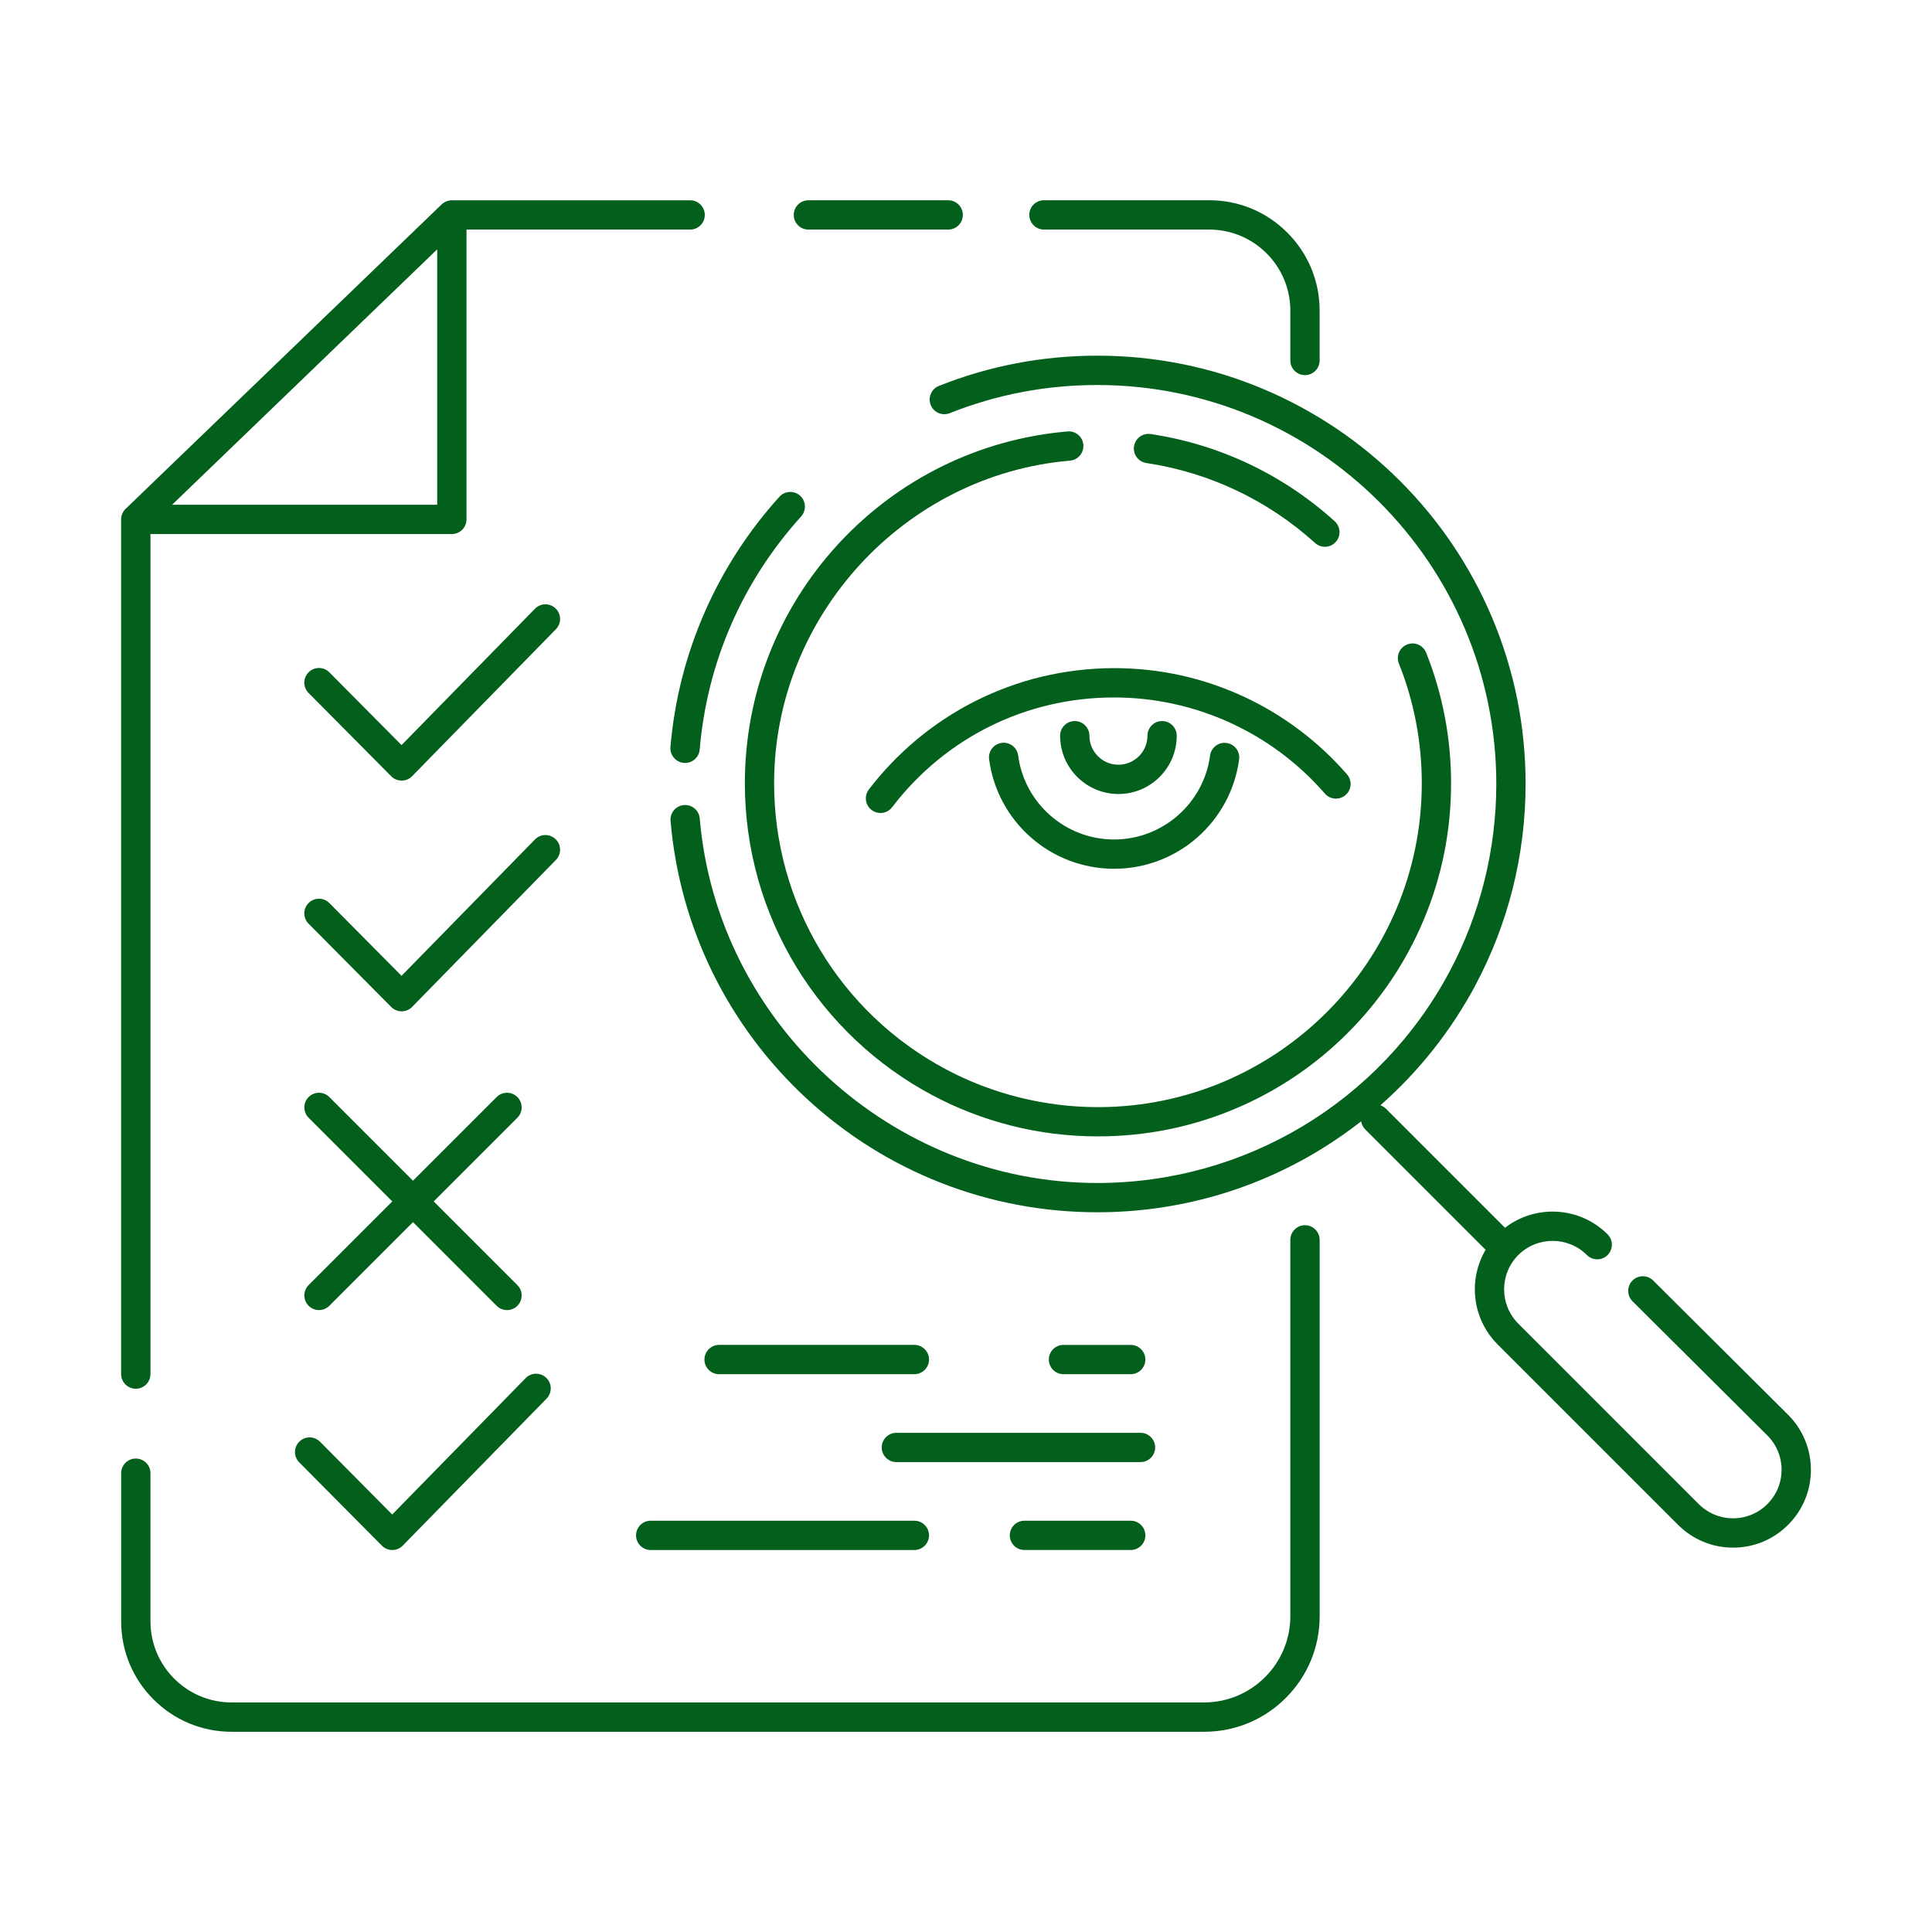   <svg width="100pt" height="100pt" version="1.1" viewBox="0 0 1200 1200" xmlns="http://www.w3.org/2000/svg">
                <path d="m648.43 142.59h102.67c27.77 0 50.352 22.586 50.352 50.352v30.961c0 5.016 4.078 9.098 9.098 9.098 5.016 0 9.098-4.078 9.098-9.098v-30.961c0-18.312-7.129-35.52-20.09-48.48-12.961-12.961-30.168-20.09-48.48-20.09h-102.67c-5.016 0-9.098 4.078-9.098 9.098 0 5.016 4.078 9.121 9.121 9.121z" fill="#035f1c"/>
                <path d="m502.11 142.59h86.832c5.016 0 9.098-4.078 9.098-9.098 0-5.016-4.078-9.098-9.098-9.098h-86.832c-5.016 0-9.098 4.078-9.098 9.098 0 5.016 4.082 9.098 9.098 9.098z" fill="#035f1c"/>
                <path d="m84.359 862.56c5.016 0 9.098-4.078 9.098-9.098v-521.76h187.2c5.016 0 9.098-4.078 9.098-9.098v-180h138.91c5.016 0 9.098-4.078 9.098-9.098 0-5.016-4.078-9.098-9.098-9.098h-148.01-0.457c-0.07 0-0.145 0-0.215 0.023-0.07 0-0.145 0-0.215 0.023-0.121 0-0.215 0.023-0.336 0.047-0.023 0-0.07 0-0.098 0.023-0.121 0.023-0.266 0.047-0.383 0.07h-0.047c-0.145 0.023-0.266 0.047-0.406 0.098h-0.023c-0.434 0.098-0.84 0.238-1.223 0.383-0.121 0.047-0.238 0.098-0.383 0.168 0 0-0.023 0-0.023 0.023-0.121 0.047-0.238 0.121-0.336 0.168-0.023 0-0.047 0.023-0.047 0.023-0.098 0.047-0.215 0.121-0.312 0.168-0.023 0.023-0.047 0.023-0.098 0.047-0.098 0.047-0.191 0.121-0.266 0.168-0.047 0.023-0.07 0.047-0.121 0.07-0.07 0.047-0.168 0.098-0.238 0.168-0.047 0.023-0.098 0.07-0.145 0.098-0.07 0.047-0.145 0.098-0.215 0.145-0.047 0.047-0.098 0.07-0.145 0.121-0.07 0.047-0.121 0.098-0.191 0.145-0.047 0.047-0.098 0.098-0.168 0.145-0.047 0.047-0.121 0.098-0.168 0.145-0.023 0.023-0.07 0.047-0.098 0.098l-196.3 189.11c-0.023 0.023-0.023 0.047-0.047 0.047-0.07 0.07-0.121 0.121-0.191 0.191-0.047 0.047-0.098 0.098-0.145 0.145-0.07 0.07-0.121 0.121-0.168 0.191-0.047 0.047-0.07 0.098-0.121 0.145-0.07 0.07-0.121 0.145-0.191 0.215-0.023 0.047-0.07 0.07-0.098 0.121-0.07 0.098-0.145 0.191-0.191 0.289-0.023 0.023-0.047 0.047-0.047 0.07-0.07 0.121-0.168 0.238-0.238 0.359-0.863 1.391-1.344 3.023-1.344 4.777v530.86c0.047 4.996 4.102 9.074 9.141 9.074zm22.562-549.07 164.64-158.62v158.62z" fill="#035f1c"/>
                <path d="m810.55 760.99c-5.016 0-9.098 4.078-9.098 9.098v233.76c0 29.543-24.023 53.566-53.566 53.566h-604.08c-27.77 0-50.352-22.586-50.352-50.352v-92.039c0-5.016-4.078-9.098-9.098-9.098-5.016 0-9.098 4.078-9.098 9.098v92.039c0 18.312 7.129 35.52 20.09 48.48 12.961 12.961 30.168 20.09 48.48 20.09h604.08c19.176 0 37.199-7.465 50.734-21.023 13.559-13.559 21.023-31.586 21.023-50.734v-233.76c-0.02-5.047-4.102-9.125-9.117-9.125z" fill="#035f1c"/>
                <path d="m345.14 377.95c-3.602-3.504-9.359-3.457-12.863 0.145l-82.871 84.695-44.836-45.191c-3.527-3.574-9.312-3.602-12.863-0.047-3.574 3.527-3.602 9.312-0.047 12.863l51.336 51.742c1.703 1.727 4.031 2.688 6.457 2.688h0.023c2.449 0 4.777-0.984 6.481-2.734l89.328-91.297c3.504-3.602 3.453-9.359-0.145-12.863z" fill="#035f1c"/>
                <path d="m345.14 521.26c-3.602-3.504-9.359-3.457-12.863 0.145l-82.871 84.695-44.832-45.191c-3.527-3.574-9.312-3.602-12.863-0.047-3.574 3.527-3.602 9.312-0.047 12.863l51.336 51.742c1.703 1.727 4.031 2.688 6.457 2.688h0.023c2.449 0 4.777-0.984 6.481-2.734l89.328-91.297c3.5-3.578 3.449-9.336-0.148-12.863z" fill="#035f1c"/>
                <path d="m185.86 908.3 51.336 51.742c1.703 1.727 4.031 2.688 6.457 2.688h0.023c2.449 0 4.777-0.984 6.481-2.734l89.328-91.297c3.504-3.602 3.457-9.359-0.145-12.863-3.602-3.504-9.359-3.457-12.863 0.145l-82.871 84.695-44.832-45.191c-3.527-3.574-9.312-3.602-12.863-0.047-3.578 3.527-3.602 9.285-0.051 12.863z" fill="#035f1c"/>
                <path d="m191.69 811.05c1.777 1.777 4.106 2.664 6.434 2.664s4.656-0.887 6.434-2.664l51.961-51.961 51.961 51.961c1.777 1.777 4.106 2.664 6.434 2.664s4.656-0.887 6.434-2.664c3.551-3.551 3.551-9.312 0-12.863l-51.961-51.961 51.961-51.961c3.551-3.551 3.551-9.312 0-12.863s-9.312-3.551-12.863 0l-51.961 51.961-51.961-51.961c-3.551-3.551-9.312-3.551-12.863 0-3.551 3.551-3.551 9.312 0 12.863l51.961 51.961-51.961 51.961c-3.559 3.551-3.559 9.312-0.008 12.863z" fill="#035f1c"/>
                <path d="m395.06 953.64c0 5.016 4.078 9.098 9.098 9.098h163.78c5.016 0 9.098-4.078 9.098-9.098 0-5.016-4.078-9.098-9.098-9.098h-163.78c-5.016 0-9.098 4.059-9.098 9.098z" fill="#035f1c"/>
                <path d="m636.29 944.54c-5.016 0-9.098 4.078-9.098 9.098 0 5.016 4.078 9.098 9.098 9.098h66.023c5.016 0 9.098-4.078 9.098-9.098 0-5.016-4.078-9.098-9.098-9.098z" fill="#035f1c"/>
                <path d="m567.94 835.34h-121.3c-5.016 0-9.098 4.078-9.098 9.098 0 5.016 4.078 9.098 9.098 9.098h121.3c5.016 0 9.098-4.078 9.098-9.098-0.004-5.016-4.082-9.098-9.098-9.098z" fill="#035f1c"/>
                <path d="m702.31 853.54c5.016 0 9.098-4.078 9.098-9.098 0-5.016-4.078-9.098-9.098-9.098h-41.762c-5.016 0-9.098 4.078-9.098 9.098 0 5.016 4.078 9.098 9.098 9.098z" fill="#035f1c"/>
                <path d="m547.66 899.04c0 5.016 4.078 9.098 9.098 9.098h151.63c5.016 0 9.098-4.078 9.098-9.098 0-5.016-4.078-9.098-9.098-9.098h-151.63c-5.043 0.004-9.098 4.082-9.098 9.098z" fill="#035f1c"/>
                <path d="m424.75 473.86c0.266 0.023 0.527 0.023 0.793 0.023 4.68 0 8.641-3.574 9.047-8.328 4.633-54.215 26.426-104.3 63.023-144.79 3.359-3.719 3.07-9.48-0.648-12.863-3.719-3.359-9.48-3.07-12.863 0.648-19.129 21.168-34.656 45.07-46.129 71.09-11.809 26.762-19.055 55.129-21.551 84.359-0.387 5.016 3.309 9.434 8.328 9.863z" fill="#035f1c"/>
                <path d="m816.82 337.27c1.754 1.586 3.91 2.352 6.098 2.352 2.473 0 4.969-1.008 6.742-3 3.359-3.719 3.07-9.48-0.648-12.863-32.137-29.039-71.664-47.785-114.31-54.168-4.969-0.742-9.602 2.688-10.344 7.656-0.742 4.969 2.688 9.602 7.656 10.344 39.121 5.879 75.359 23.039 104.81 49.68z" fill="#035f1c"/>
                <path d="m663.07 267.98c-54.527 4.656-105.07 29.449-142.32 69.816-37.465 40.609-58.105 93.406-58.105 148.7 0 40.535 11.137 80.113 32.23 114.5 20.496 33.406 49.586 60.793 84.121 79.199 15.527 8.281 32.039 14.641 49.055 18.961 17.543 4.441 35.688 6.672 53.93 6.672 29.617 0 58.344-5.809 85.367-17.23 26.113-11.039 49.586-26.855 69.719-46.992 20.137-20.137 35.953-43.609 46.992-69.719 11.449-27.047 17.23-55.777 17.23-85.367 0-28.008-5.207-55.32-15.48-81.121-1.871-4.68-7.152-6.938-11.832-5.09-4.68 1.848-6.938 7.152-5.09 11.832 9.434 23.664 14.207 48.695 14.207 74.375 0 110.9-90.238 201.14-201.14 201.14-32.93 0-65.566-8.137-94.441-23.496-65.809-35.062-106.7-103.13-106.7-177.65 0-103.56 80.734-191.59 183.77-200.4 5.016-0.434 8.711-4.824 8.305-9.84-0.375-5.016-4.789-8.715-9.809-8.305z" fill="#035f1c"/>
                <path d="m1110.6 878.73-83.781-83.375c-3.551-3.551-9.336-3.527-12.863 0.023-3.551 3.551-3.527 9.336 0.023 12.863l83.762 83.352c5.688 5.688 8.832 13.246 8.832 21.312 0 8.039-3.144 15.625-8.832 21.312s-13.246 8.832-21.312 8.832c-8.039 0-15.625-3.144-21.312-8.832l-112.08-112.08c-11.734-11.734-11.734-30.863 0-42.602 11.734-11.734 30.863-11.734 42.602 0 3.551 3.551 9.312 3.551 12.863 0 3.551-3.551 3.551-9.312 0-12.863-17.375-17.375-44.785-18.719-63.719-4.078l-73.922-73.922c-1.008-1.008-2.184-1.727-3.457-2.16 23.93-21.098 43.969-46.367 59.062-74.688 10.031-18.84 17.762-38.855 22.992-59.496 5.375-21.266 8.113-43.273 8.113-65.398 0-35.902-7.031-70.754-20.902-103.56-6.672-15.77-14.93-30.961-24.527-45.191-9.504-14.09-20.449-27.336-32.473-39.359-12.047-12.047-25.273-22.969-39.359-32.473-14.23-9.602-29.426-17.855-45.191-24.527-32.809-13.871-67.656-20.902-103.56-20.902-33.984 0-67.078 6.312-98.398 18.793-4.68 1.848-6.938 7.152-5.09 11.832 1.848 4.68 7.152 6.938 11.832 5.09 29.16-11.617 60-17.496 91.656-17.496 136.66 0 247.82 111.17 247.82 247.82 0 40.559-10.008 80.809-28.945 116.35-43.199 81.098-127.08 131.47-218.88 131.47-127.61 0-236.09-99.457-246.94-226.44-0.434-5.016-4.824-8.711-9.84-8.281-5.016 0.434-8.711 4.824-8.281 9.84 5.641 66.145 35.734 127.44 84.695 172.61 49.246 45.457 113.3 70.465 180.36 70.465 24.938 0 49.609-3.457 73.344-10.246 23.016-6.574 45.047-16.297 65.52-28.848 8.688-5.328 17.039-11.137 25.031-17.398 0.289 1.848 1.129 3.648 2.566 5.062l74.734 74.734c-10.945 18.527-8.449 42.84 7.441 58.754l112.08 112.08c9.121 9.121 21.266 14.16 34.176 14.16s25.055-5.016 34.176-14.16c9.121-9.121 14.16-21.266 14.16-34.176-0.023-12.922-5.039-25.066-14.184-34.211z" fill="#035f1c"/>
                <path d="m646.92 420.34c-14.258 3.434-28.152 8.543-41.258 15.168-12.863 6.504-25.031 14.496-36.168 23.762-11.062 9.191-21.098 19.656-29.832 31.078-3.047 3.984-2.281 9.695 1.703 12.742 1.656 1.273 3.602 1.871 5.519 1.871 2.734 0 5.449-1.223 7.223-3.574 33.145-43.344 83.375-68.184 137.86-68.184 50.23 0 97.969 21.77 130.95 59.711 3.289 3.793 9.047 4.199 12.84 0.887 3.793-3.289 4.199-9.047 0.887-12.84-8.785-10.105-18.625-19.297-29.305-27.359-10.754-8.113-22.367-15.121-34.559-20.785-25.414-11.832-52.609-17.832-80.832-17.832-15.188 0.027-30.355 1.828-45.02 5.356z" fill="#035f1c"/>
                <path d="m632.4 469.25c-0.648-4.992-5.231-8.496-10.199-7.848-4.992 0.648-8.496 5.231-7.848 10.199 2.449 18.672 11.617 35.879 25.801 48.406 14.305 12.648 32.711 19.609 51.84 19.609 19.105 0 37.488-6.961 51.816-19.586 14.184-12.504 23.352-29.688 25.824-48.336 0.672-4.992-2.832-9.551-7.824-10.223-4.992-0.672-9.551 2.832-10.223 7.824-3.938 29.711-29.543 52.129-59.594 52.129-30.07 0.027-55.703-22.414-59.594-52.176z" fill="#035f1c"/>
                <path d="m730.89 456.96c0-5.016-4.078-9.098-9.098-9.098-5.016 0-9.098 4.078-9.098 9.098 0 9.938-8.09 18.023-18.023 18.023-9.938 0-18.023-8.09-18.023-18.023 0-5.016-4.078-9.098-9.098-9.098-5.016 0-9.098 4.078-9.098 9.098 0 19.969 16.246 36.215 36.215 36.215 19.977 0 36.223-16.246 36.223-36.215z" fill="#035f1c"/>
               </svg>